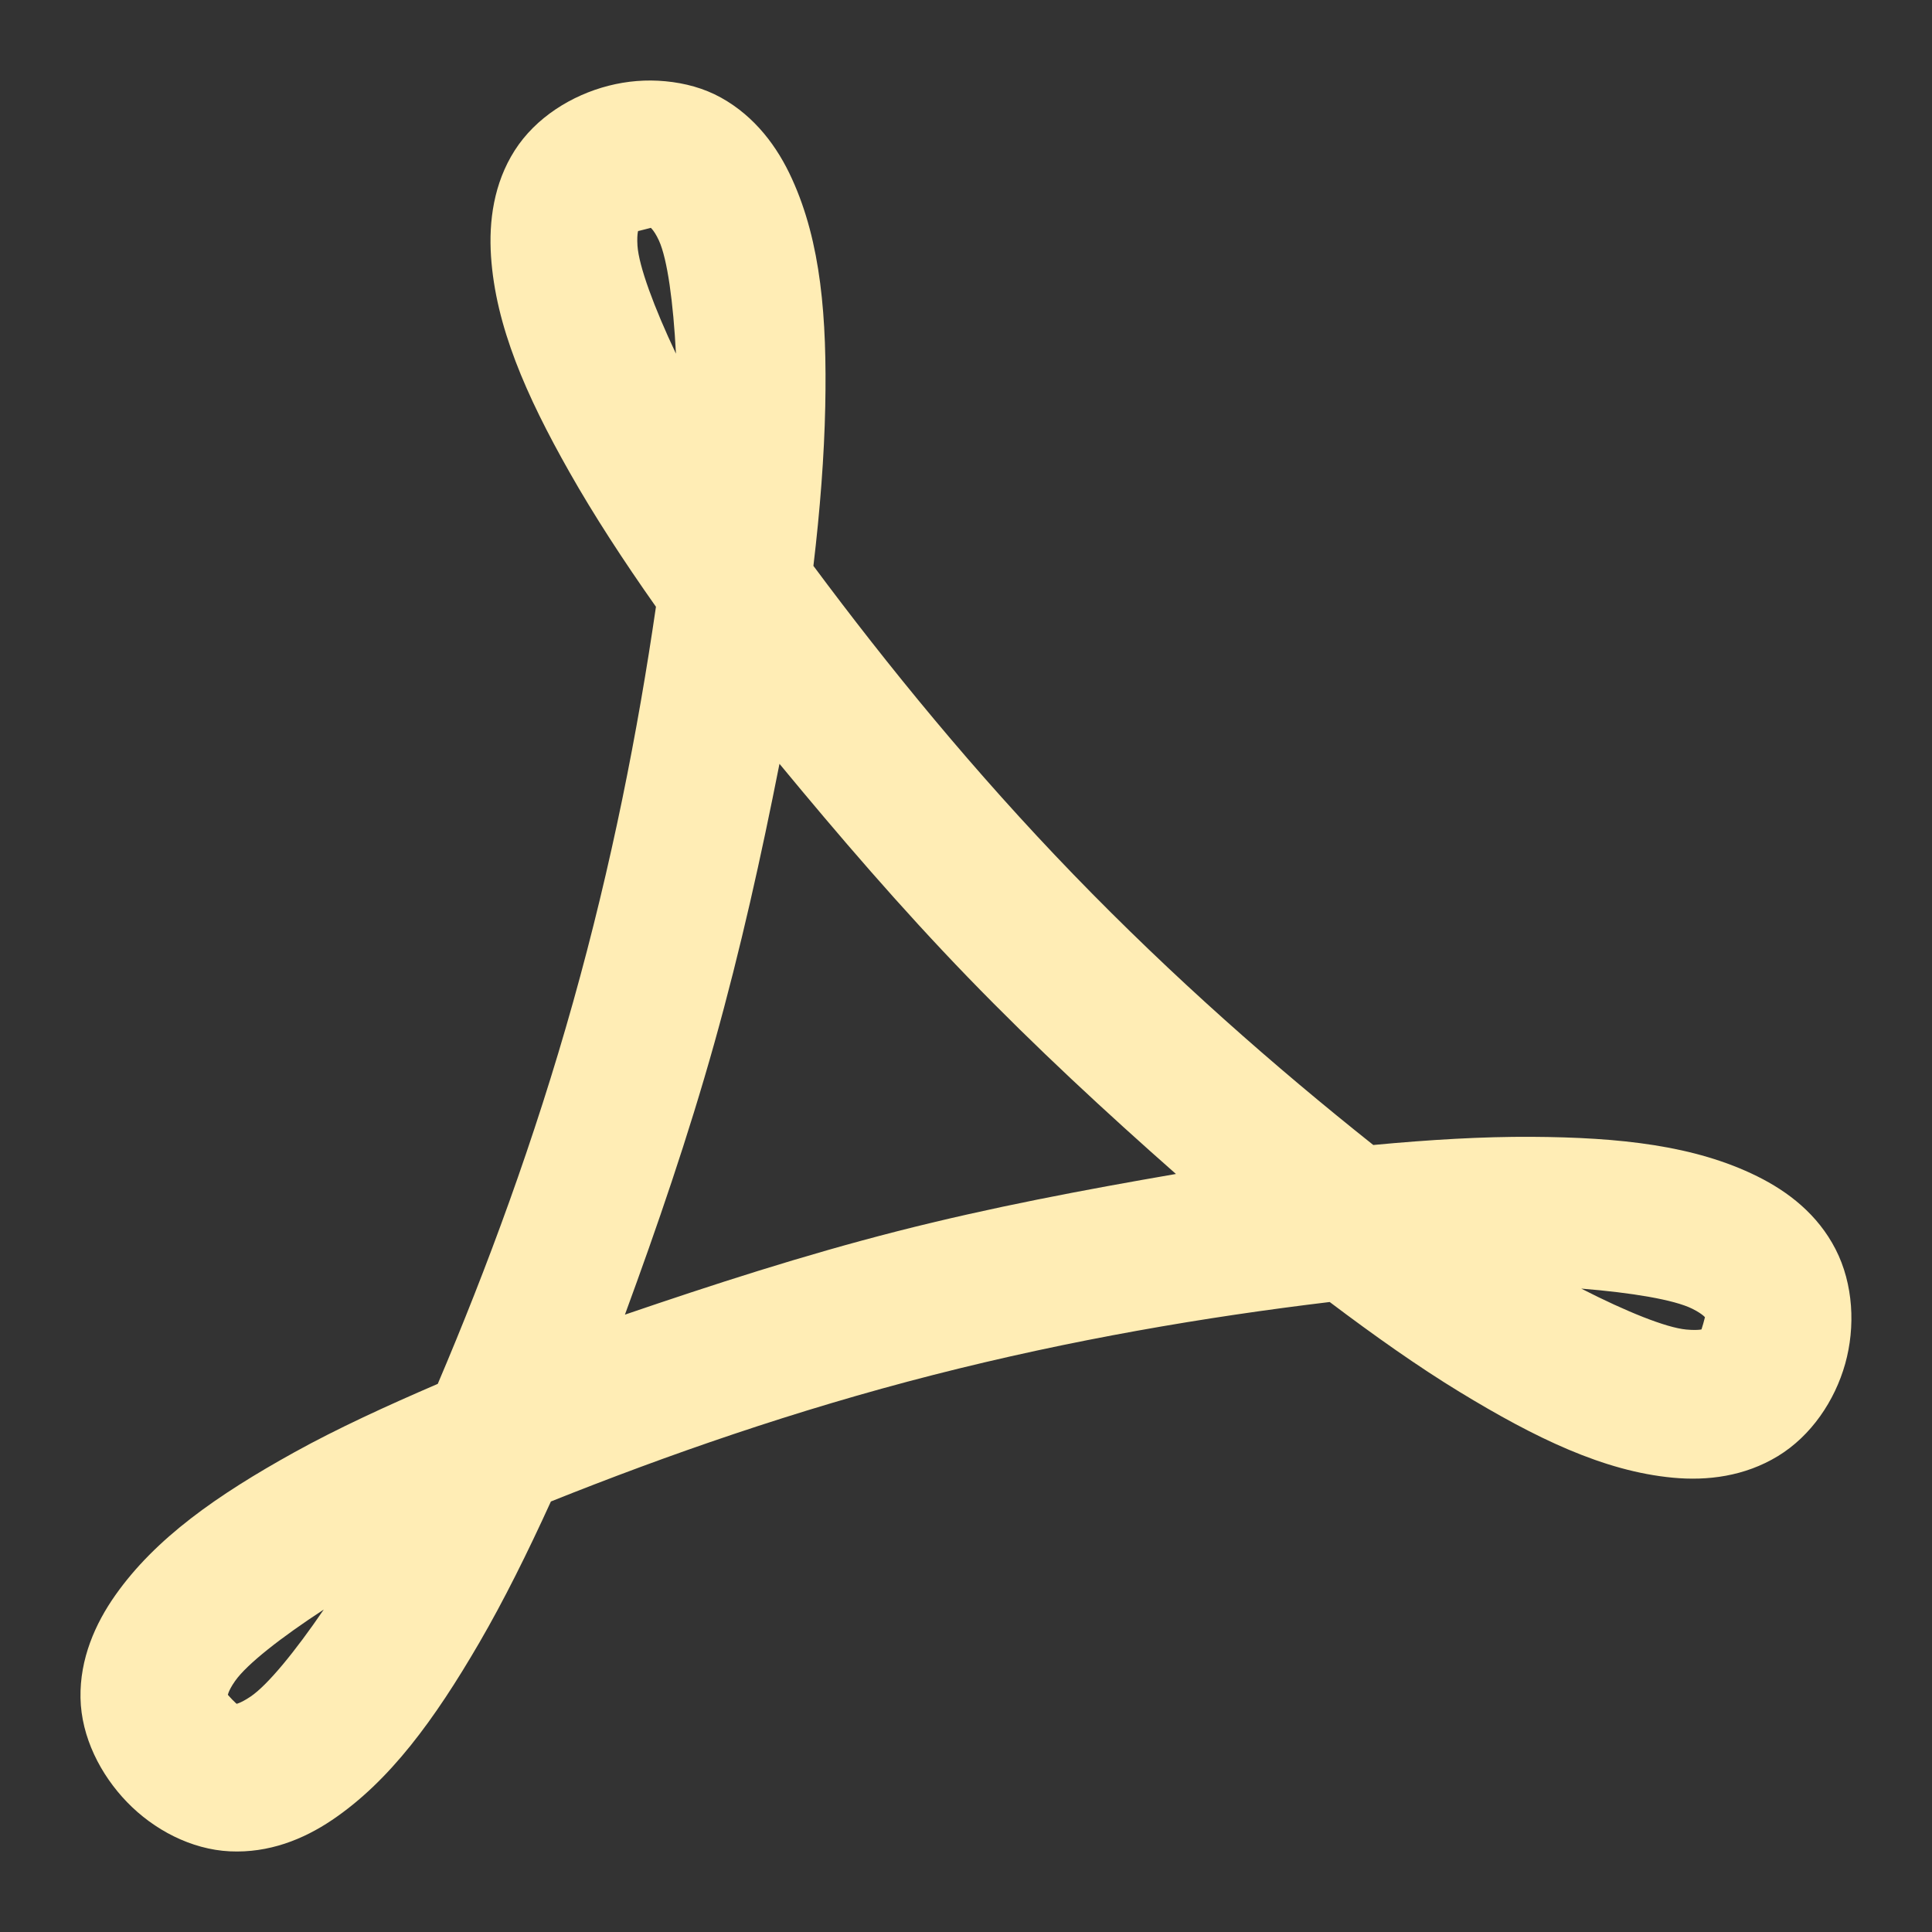 <svg xmlns="http://www.w3.org/2000/svg" width="48" height="48">
 <rect width="100%" height="100%" fill="#333333" stroke="none"/>
 id=&quot;defs3&quot;&gt;
 <path fill="#ffedb5" d="m 16.536,2.019 c -0.482,-0.046 -0.957,-0.006 -1.415,0.111 -0.917,0.234 -1.812,0.79 -2.334,1.609 -0.521,0.818 -0.645,1.76 -0.588,2.626 0.115,1.733 0.861,3.443 1.948,5.363 0.603,1.066 1.339,2.197 2.15,3.347 -0.449,3.083 -1.097,6.393 -2.058,9.82 -0.962,3.432 -2.142,6.619 -3.363,9.487 -1.282,0.552 -2.502,1.112 -3.565,1.701 -1.924,1.066 -3.449,2.134 -4.447,3.551 -0.499,0.708 -0.883,1.58 -0.864,2.552 0.019,0.972 0.498,1.907 1.158,2.589 0.66,0.682 1.589,1.175 2.554,1.221 0.965,0.045 1.819,-0.294 2.536,-0.777 1.434,-0.966 2.547,-2.494 3.657,-4.401 0.612,-1.052 1.202,-2.242 1.782,-3.514 2.881,-1.152 6.065,-2.266 9.5,-3.144 3.436,-0.878 6.77,-1.442 9.849,-1.812 1.114,0.84 2.198,1.607 3.234,2.238 1.879,1.144 3.574,1.966 5.292,2.127 0.859,0.081 1.783,-0.033 2.609,-0.536 0.827,-0.503 1.415,-1.377 1.672,-2.293 0.257,-0.916 0.205,-1.984 -0.239,-2.848 -0.444,-0.864 -1.174,-1.429 -1.948,-1.812 -1.548,-0.766 -3.409,-0.967 -5.605,-0.98 -1.217,-0.007 -2.54,0.072 -3.932,0.203 -2.433,-1.935 -4.969,-4.157 -7.442,-6.713 -2.471,-2.554 -4.611,-5.178 -6.468,-7.675 0.166,-1.392 0.269,-2.738 0.294,-3.958 0.045,-2.209 -0.106,-4.081 -0.827,-5.659 C 19.318,3.652 18.76,2.895 17.914,2.426 17.491,2.191 17.018,2.065 16.536,2.019 z M 16.15,5.643 c -0.031,-0.017 0.08,0.026 0.221,0.333 0.211,0.463 0.356,1.536 0.423,2.811 -0.544,-1.15 -0.922,-2.175 -0.956,-2.682 -0.022,-0.337 0.037,-0.418 0.018,-0.388 -0.019,0.03 -0.078,0.044 0.165,-0.018 0.243,-0.062 0.159,-0.038 0.129,-0.055 z m 3.216,13.334 c 1.471,1.78 3.004,3.569 4.686,5.308 1.684,1.74 3.432,3.355 5.164,4.882 -2.267,0.392 -4.591,0.827 -6.928,1.424 -2.337,0.597 -4.583,1.327 -6.762,2.071 0.798,-2.174 1.568,-4.413 2.223,-6.75 0.655,-2.338 1.168,-4.662 1.617,-6.935 z m 19.919,13.038 c 1.256,0.101 2.305,0.276 2.756,0.499 0.301,0.149 0.347,0.253 0.331,0.222 -0.016,-0.031 0.013,-0.095 -0.055,0.148 -0.068,0.243 -0.067,0.166 -0.037,0.148 0.03,-0.018 -0.052,0.031 -0.386,0 -0.501,-0.047 -1.486,-0.443 -2.609,-1.017 z M 8.046,39.986 c -0.719,1.053 -1.399,1.88 -1.819,2.164 -0.279,0.188 -0.384,0.183 -0.349,0.185 0.035,0.002 0.065,0.07 -0.11,-0.111 -0.175,-0.181 -0.111,-0.146 -0.11,-0.111 7.091e-4,0.035 -0.01,-0.076 0.184,-0.351 0.293,-0.416 1.138,-1.079 2.205,-1.775 z"/>
</svg>

